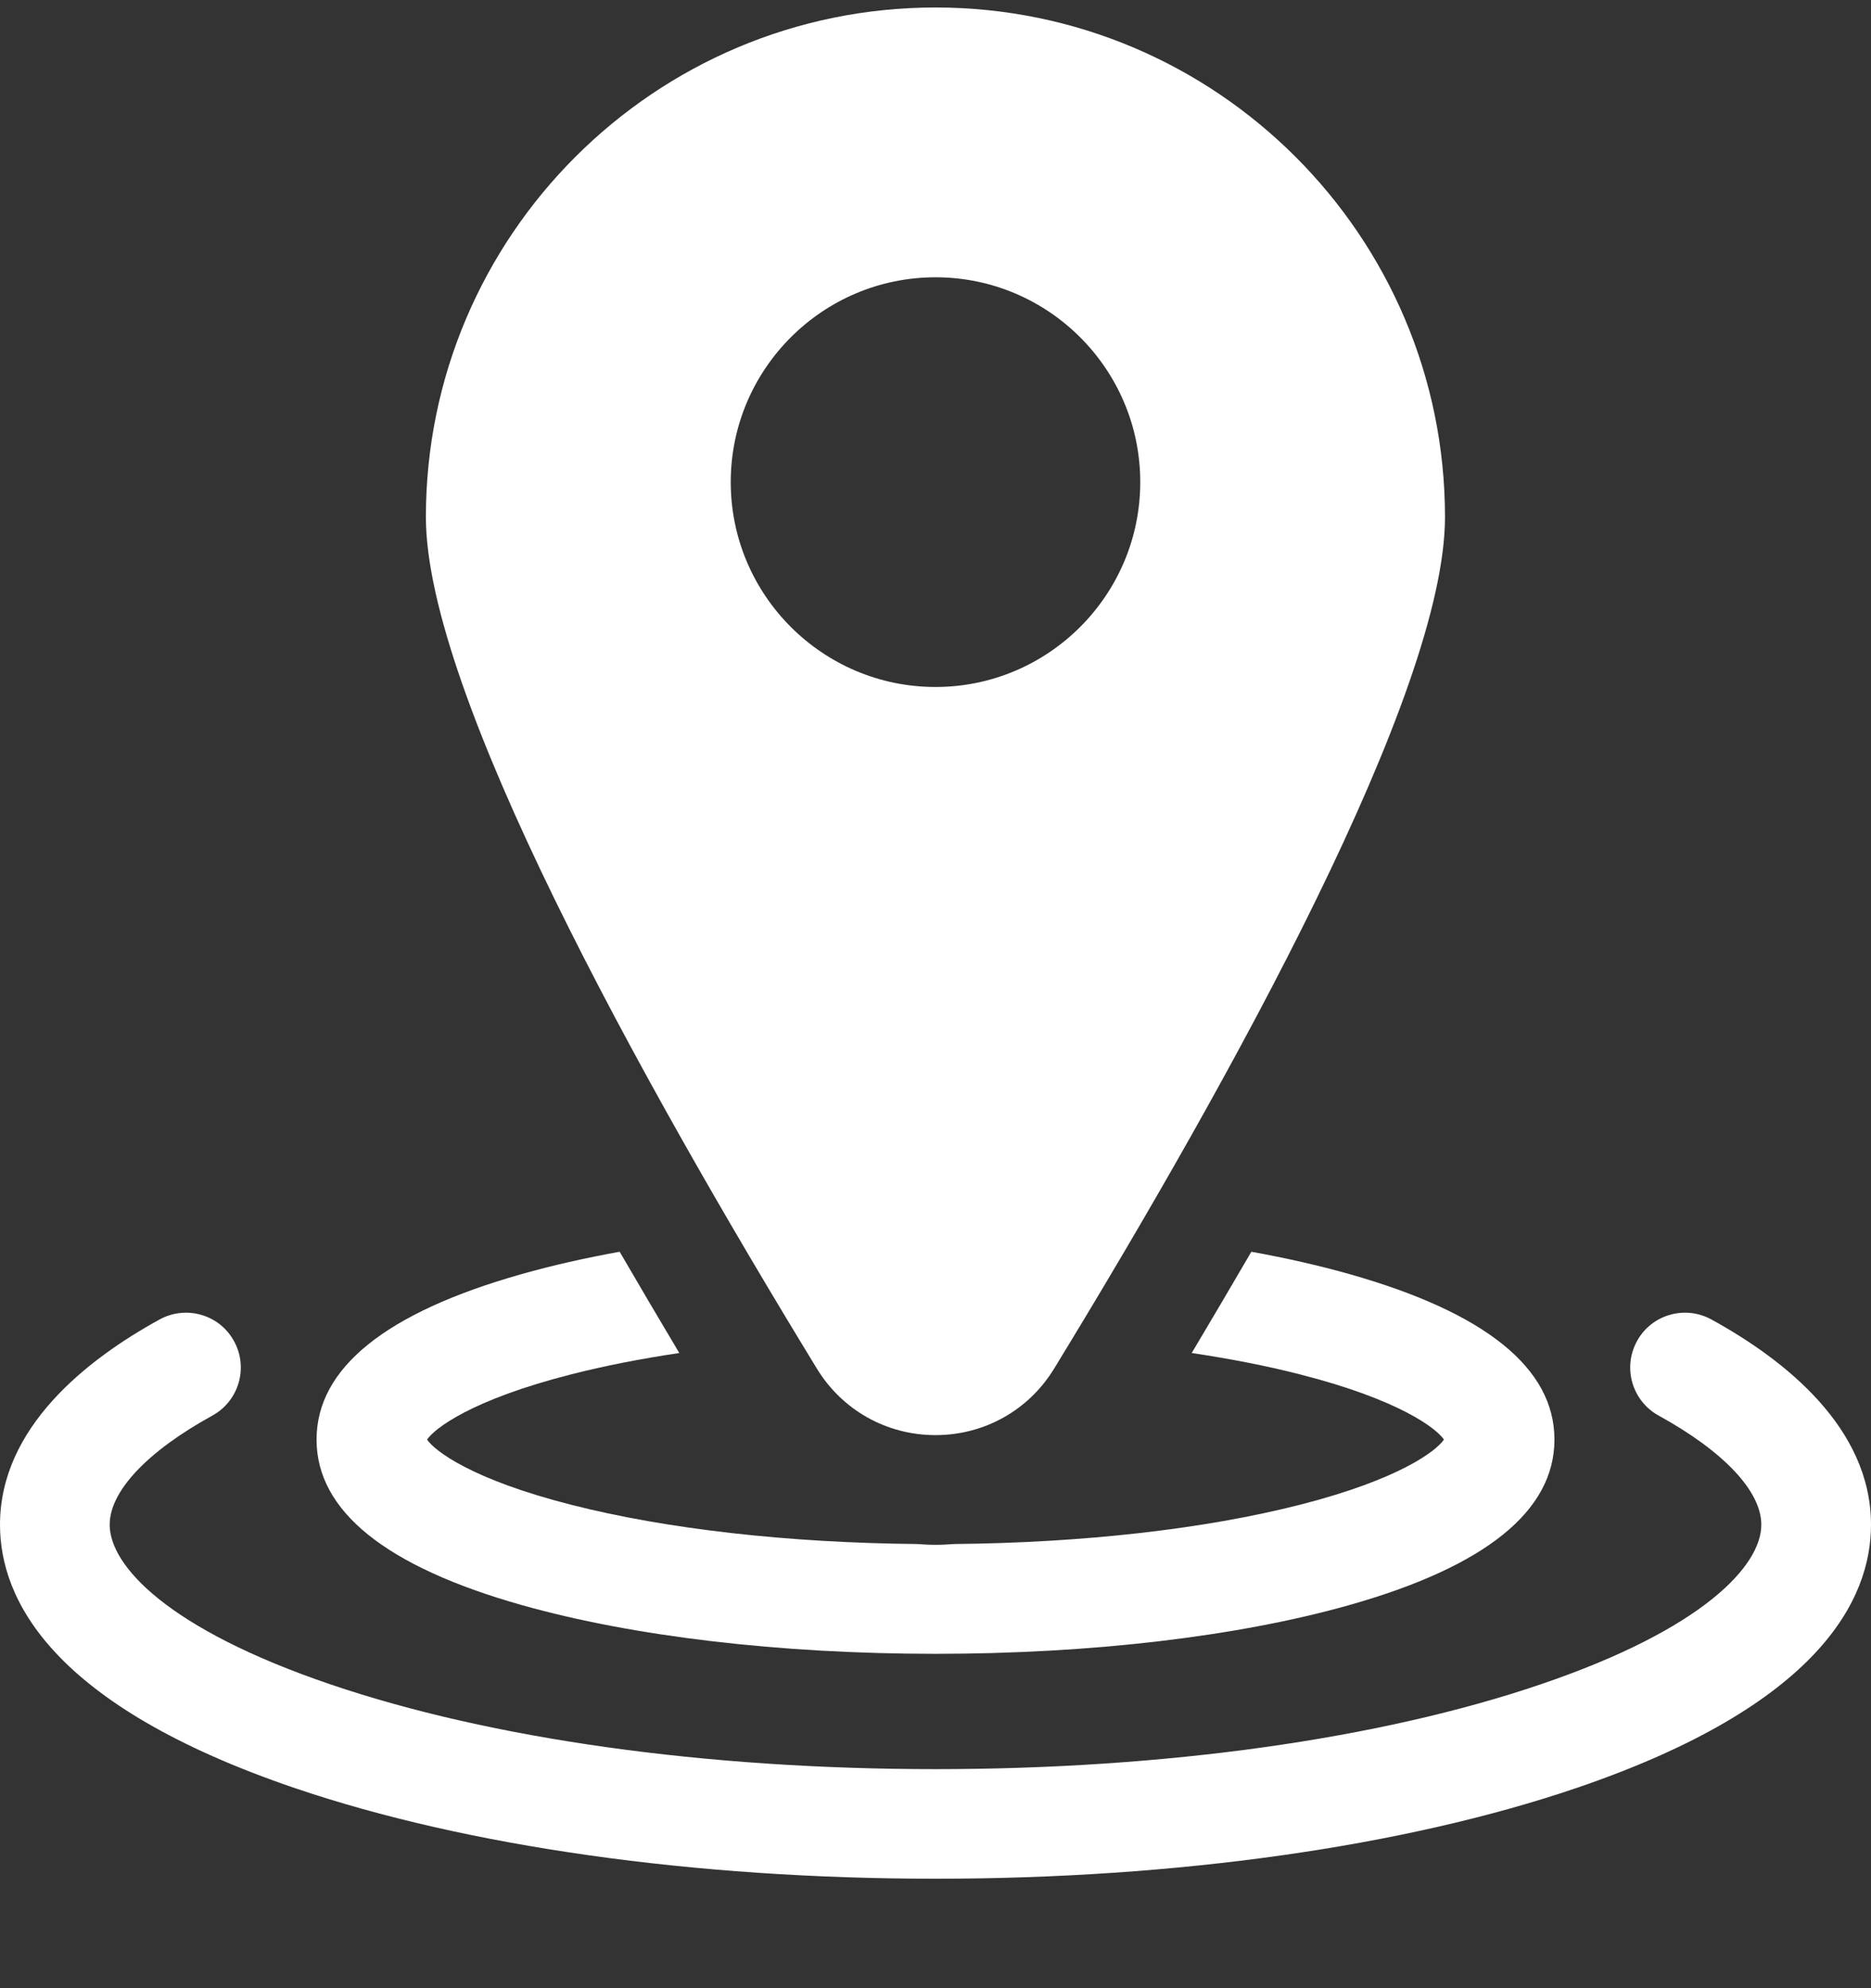 <svg width="16" height="17" viewBox="0 0 16 17" fill="none" xmlns="http://www.w3.org/2000/svg">
<rect x="0" y="0" width="16" height="17" fill="#333333" stroke="none"/>
<g clip-path="url(#clip0)">
<path d="M14.635 11.282C14.408 11.158 14.123 11.24 13.999 11.467C13.874 11.694 13.957 11.979 14.184 12.104C14.742 12.411 15.062 12.751 15.062 13.037C15.062 13.387 14.567 13.929 13.175 14.402C11.799 14.87 9.962 15.127 8 15.127C6.038 15.127 4.201 14.87 2.825 14.402C1.433 13.929 0.938 13.387 0.938 13.037C0.938 12.751 1.258 12.411 1.816 12.104C2.043 11.979 2.126 11.694 2.001 11.467C1.877 11.24 1.592 11.158 1.365 11.282C0.742 11.624 0 12.206 0 13.037C0 13.674 0.438 14.581 2.524 15.29C3.994 15.789 5.938 16.064 8 16.064C10.062 16.064 12.006 15.789 13.476 15.29C15.562 14.581 16 13.674 16 13.037C16 12.206 15.258 11.624 14.635 11.282Z" fill="white"/>
<path d="M4.461 13.724C5.413 13.993 6.669 14.141 8 14.141C9.331 14.141 10.588 13.993 11.539 13.724C12.703 13.395 13.293 12.919 13.293 12.309C13.293 11.699 12.703 11.223 11.539 10.894C11.281 10.821 10.999 10.757 10.701 10.703C10.538 10.983 10.368 11.272 10.191 11.569C10.521 11.618 10.832 11.679 11.114 11.751C11.971 11.969 12.284 12.215 12.348 12.309C12.284 12.404 11.971 12.649 11.114 12.867C10.303 13.074 9.26 13.192 8.161 13.202C8.108 13.206 8.054 13.209 8 13.209C7.946 13.209 7.892 13.206 7.839 13.202C6.74 13.192 5.697 13.074 4.886 12.867C4.029 12.649 3.716 12.404 3.652 12.309C3.716 12.215 4.029 11.969 4.886 11.751C5.168 11.679 5.479 11.618 5.809 11.569C5.632 11.272 5.462 10.983 5.299 10.703C5.001 10.757 4.719 10.821 4.461 10.894C3.297 11.223 2.707 11.699 2.707 12.309C2.707 12.919 3.297 13.395 4.461 13.724Z" fill="white"/>
<path d="M8 12.271C8.417 12.271 8.796 12.059 9.014 11.703C10.539 9.207 12.357 5.918 12.357 4.421C12.357 2.019 10.403 0.064 8 0.064C5.597 0.064 3.642 2.019 3.642 4.421C3.642 5.918 5.461 9.207 6.986 11.703C7.204 12.059 7.583 12.271 8 12.271ZM6.249 4.122C6.249 3.157 7.034 2.371 8 2.371C8.966 2.371 9.751 3.157 9.751 4.122C9.751 5.088 8.966 5.874 8 5.874C7.034 5.874 6.249 5.088 6.249 4.122Z" fill="white"/>
</g>
<defs>
<clipPath id="clip0">
<rect width="16" height="16" fill="white" transform="translate(0 0.064)"/>
</clipPath>
</defs>
</svg>

